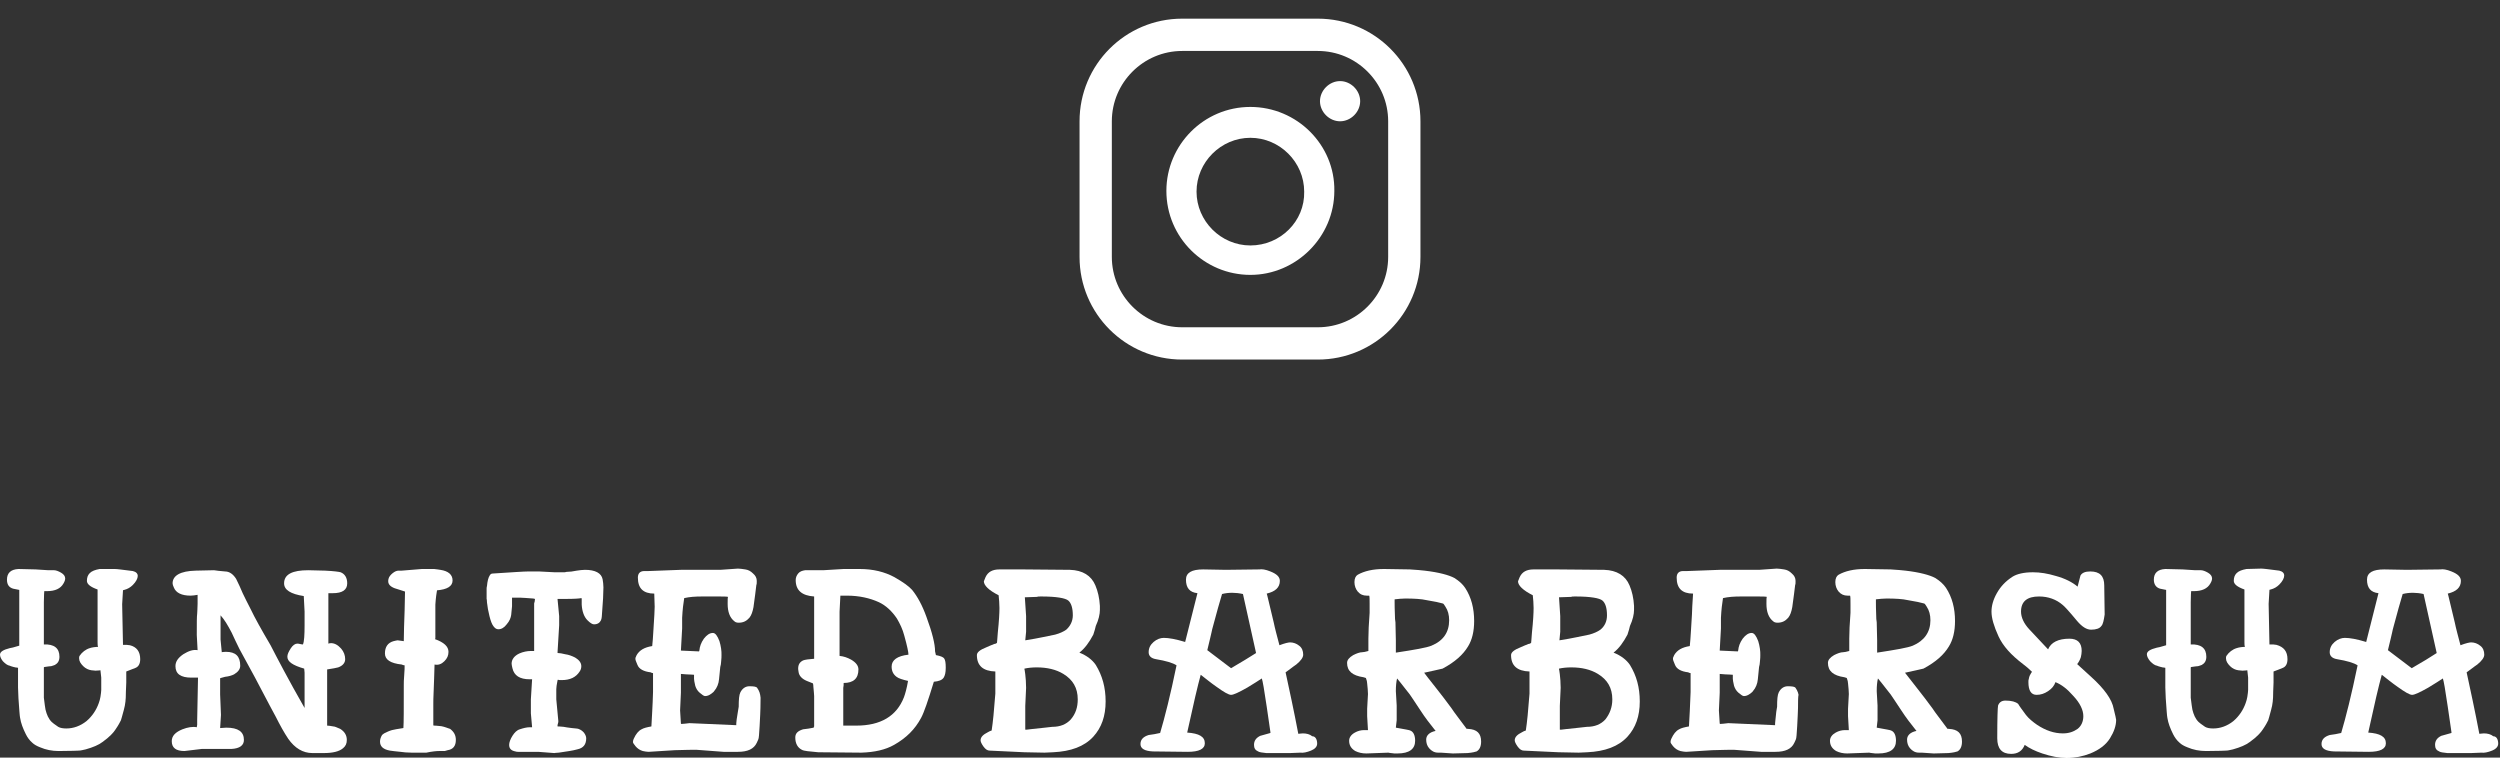 <svg width="132" height="40" viewBox="0 0 132 40" fill="none" xmlns="http://www.w3.org/2000/svg">
<rect x="0" y="0" width="132" height="40" fill="#333333" stroke="none"/>
<g clip-path="url(#clip0)">
<path d="M7.403 34.805C7.403 35.043 7.316 35.195 7.165 35.26C7.013 35.325 6.84 35.39 6.667 35.455C6.667 35.584 6.667 35.779 6.667 36.039C6.645 36.472 6.645 36.667 6.645 36.623C6.645 36.905 6.623 37.186 6.537 37.489C6.45 37.792 6.407 37.987 6.385 38.03C6.342 38.117 6.255 38.29 6.104 38.507C5.996 38.68 5.779 38.918 5.411 39.178C5.216 39.329 4.913 39.459 4.524 39.567C4.394 39.589 4.286 39.632 4.156 39.632C4.134 39.632 3.766 39.654 3.095 39.654C2.749 39.654 2.424 39.589 2.121 39.459C1.948 39.394 1.797 39.307 1.71 39.221C1.558 39.091 1.45 38.939 1.364 38.766C1.212 38.463 1.104 38.182 1.061 37.9C1.039 37.814 1.017 37.468 0.974 36.861L0.952 36.299C0.952 36.191 0.952 36.104 0.952 36.061C0.952 35.974 0.952 35.866 0.952 35.736C0.952 35.714 0.952 35.606 0.952 35.476V35.26C0.931 35.26 0.866 35.238 0.801 35.238C0.779 35.238 0.758 35.216 0.714 35.216C0.671 35.195 0.606 35.195 0.519 35.151C0.39 35.13 0.281 35.043 0.152 34.913C0.065 34.805 0 34.675 0 34.567C0 34.416 0.173 34.307 0.519 34.221C0.563 34.221 0.736 34.178 1.017 34.091V32.121C1.017 32.013 1.017 31.84 1.017 31.623C1.017 31.58 1.017 31.429 1.017 31.169V31.147C0.931 31.125 0.823 31.104 0.693 31.082C0.476 31.017 0.368 30.866 0.368 30.606C0.368 30.26 0.563 30.065 0.974 30.043L1.883 30.065L2.554 30.108H2.857C2.944 30.108 3.074 30.151 3.225 30.238C3.377 30.325 3.442 30.433 3.442 30.541C3.442 30.606 3.42 30.693 3.355 30.801C3.203 31.082 2.9 31.212 2.489 31.212C2.468 31.212 2.424 31.212 2.338 31.212C2.338 31.234 2.316 31.429 2.316 31.797V33.68V34.026C2.857 34.004 3.139 34.221 3.139 34.675C3.139 34.892 3.052 35.022 2.9 35.108C2.836 35.13 2.792 35.151 2.706 35.173C2.641 35.173 2.511 35.195 2.359 35.216C2.338 35.216 2.338 35.216 2.316 35.238V36.71C2.316 36.753 2.316 36.797 2.316 36.84C2.359 37.164 2.381 37.381 2.403 37.468C2.468 37.727 2.554 37.944 2.727 38.117C2.771 38.16 2.879 38.247 3.074 38.377C3.182 38.441 3.333 38.463 3.506 38.463C3.874 38.463 4.242 38.333 4.567 38.074C4.87 37.814 5.087 37.489 5.216 37.121C5.26 37.013 5.281 36.905 5.303 36.797C5.325 36.645 5.346 36.515 5.346 36.429V35.779L5.303 35.39C5.281 35.39 5.195 35.411 5.043 35.411C4.978 35.411 4.892 35.39 4.827 35.39C4.675 35.368 4.524 35.303 4.394 35.173C4.264 35.043 4.177 34.913 4.177 34.762C4.177 34.697 4.177 34.675 4.199 34.632C4.329 34.437 4.524 34.286 4.74 34.221C4.87 34.178 5.022 34.156 5.195 34.156C5.173 34.199 5.152 34.112 5.152 33.896V33.571V32.078C5.152 31.494 5.152 31.169 5.152 31.125C4.784 30.996 4.589 30.844 4.589 30.671C4.589 30.498 4.632 30.368 4.74 30.26C4.848 30.151 5.022 30.087 5.26 30.043H6.061C6.19 30.043 6.494 30.087 7.013 30.151C7.186 30.195 7.273 30.281 7.273 30.411C7.273 30.541 7.186 30.714 7.013 30.887C6.883 31.017 6.732 31.104 6.558 31.147C6.515 31.147 6.494 31.169 6.494 31.169L6.45 31.905L6.494 34.048H6.688C6.732 34.048 6.797 34.069 6.861 34.069C7.208 34.156 7.403 34.394 7.403 34.805Z" fill="white"/>
<path d="M18.312 39.069C18.312 39.264 18.247 39.394 18.117 39.502C17.922 39.675 17.576 39.762 17.1 39.762H16.494C15.996 39.762 15.563 39.502 15.216 39.004C15 38.68 14.784 38.29 14.567 37.857C14.394 37.554 14.156 37.078 13.831 36.472C13.723 36.255 13.333 35.52 12.641 34.264C12.511 33.983 12.359 33.701 12.229 33.398C12.035 33.03 11.861 32.727 11.645 32.489C11.645 32.511 11.645 32.554 11.645 32.576V33.766L11.71 34.437C11.71 34.437 11.775 34.416 11.926 34.416C12.446 34.416 12.684 34.654 12.684 35.151C12.684 35.325 12.576 35.476 12.359 35.606C12.229 35.671 12.078 35.714 11.883 35.736C11.818 35.758 11.732 35.779 11.645 35.801C11.623 35.801 11.623 35.822 11.623 35.844V36.667L11.667 37.749L11.623 38.441L11.948 38.42C12.576 38.42 12.879 38.636 12.879 39.069C12.879 39.351 12.662 39.524 12.208 39.545H10.649L9.74 39.654C9.286 39.654 9.069 39.48 9.069 39.134C9.069 38.853 9.264 38.658 9.632 38.507C9.913 38.398 10.173 38.355 10.39 38.398C10.39 38.355 10.411 38.312 10.411 38.268V38.03L10.455 35.779H10.346C10.325 35.779 10.238 35.779 10.108 35.779C9.545 35.779 9.264 35.584 9.264 35.173C9.264 34.935 9.394 34.74 9.675 34.545C9.957 34.372 10.195 34.286 10.433 34.329L10.39 33.528C10.39 32.922 10.39 32.532 10.411 32.403C10.411 32.316 10.433 32.121 10.433 31.883V31.407C10.303 31.429 10.173 31.45 10.065 31.45C9.589 31.45 9.286 31.299 9.178 31.017C9.134 30.931 9.113 30.844 9.113 30.801C9.113 30.39 9.524 30.151 10.325 30.13L11.299 30.108C11.429 30.13 11.623 30.151 11.883 30.173C12.121 30.173 12.316 30.325 12.467 30.563C12.597 30.823 12.706 31.061 12.814 31.32C12.9 31.515 13.052 31.797 13.247 32.186C13.442 32.597 13.788 33.225 14.286 34.069C14.632 34.74 15.216 35.866 16.082 37.381C16.082 37.359 16.082 37.143 16.082 36.775C16.082 36.364 16.082 36.126 16.082 36.082V35.52C16.082 35.433 16.061 35.368 16.061 35.303C15.455 35.13 15.173 34.935 15.173 34.675C15.173 34.545 15.238 34.416 15.346 34.242C15.455 34.069 15.584 33.983 15.693 33.983C15.714 33.983 15.779 33.983 15.844 34.004C15.931 34.026 15.974 34.026 15.996 34.026C16.061 33.874 16.082 33.528 16.082 33.009V32.294L16.039 31.472C15.346 31.364 15 31.147 15 30.801C15 30.325 15.433 30.108 16.277 30.108L17.165 30.13C17.641 30.151 17.922 30.195 17.987 30.216C18.203 30.303 18.333 30.498 18.333 30.801C18.333 31.147 18.074 31.32 17.576 31.32C17.532 31.32 17.511 31.32 17.468 31.32C17.424 31.32 17.381 31.32 17.338 31.32V32.511C17.338 32.727 17.338 33.03 17.338 33.377C17.338 33.571 17.338 33.745 17.338 33.939V33.983L17.424 33.961C17.641 33.939 17.835 34.048 18.009 34.242C18.16 34.416 18.225 34.61 18.225 34.805C18.225 35 18.095 35.151 17.857 35.238C17.771 35.26 17.576 35.303 17.273 35.346V38.312C17.359 38.312 17.468 38.333 17.597 38.355C17.662 38.355 17.771 38.398 17.965 38.485C18.203 38.636 18.312 38.831 18.312 39.069Z" fill="white"/>
<path d="M24.069 39.069C24.069 39.394 23.918 39.567 23.636 39.61L23.485 39.654H23.182C23.052 39.654 22.814 39.675 22.511 39.74H21.732C21.494 39.74 21.299 39.719 21.147 39.697C20.909 39.675 20.736 39.654 20.584 39.632C20.238 39.567 20.065 39.416 20.065 39.156C20.065 39.026 20.108 38.918 20.173 38.809C20.173 38.809 20.216 38.766 20.281 38.723C20.411 38.658 20.541 38.593 20.693 38.55C20.779 38.528 20.996 38.485 21.299 38.441C21.32 38.182 21.32 37.424 21.32 36.169C21.32 36.061 21.32 35.887 21.342 35.649C21.364 35.411 21.364 35.238 21.364 35.13C21.32 35.13 21.255 35.108 21.212 35.087C20.606 35.022 20.325 34.827 20.325 34.502C20.325 34.156 20.476 33.939 20.779 33.853C20.887 33.831 20.952 33.809 20.996 33.809L21.32 33.853C21.32 33.42 21.342 32.879 21.364 32.229L21.385 31.234C21.212 31.169 21.017 31.125 20.844 31.061C20.606 30.974 20.498 30.844 20.498 30.693C20.498 30.649 20.498 30.606 20.52 30.541C20.541 30.454 20.628 30.346 20.736 30.26C20.844 30.173 20.952 30.13 21.039 30.13H21.212L22.273 30.043H22.922C23.052 30.065 23.16 30.065 23.247 30.087C23.68 30.151 23.896 30.346 23.896 30.649C23.896 30.952 23.615 31.125 23.074 31.169C23.052 31.299 23.009 31.558 22.987 31.926V33.701C22.987 33.723 22.965 33.745 22.965 33.745C23.442 33.918 23.68 34.134 23.68 34.416C23.68 34.61 23.615 34.762 23.463 34.913C23.312 35.065 23.139 35.13 22.944 35.087C22.922 35.628 22.922 36.061 22.9 36.407C22.879 36.818 22.879 37.078 22.879 37.164V37.836C22.879 37.944 22.879 38.095 22.879 38.29L22.9 38.312C22.944 38.312 23.052 38.312 23.203 38.333C23.333 38.333 23.528 38.398 23.766 38.485C23.961 38.636 24.069 38.809 24.069 39.069Z" fill="white"/>
<path d="M31.861 31.017C31.861 31.277 31.84 31.775 31.775 32.554C31.775 32.619 31.753 32.684 31.732 32.749C31.667 32.879 31.558 32.965 31.364 32.965C31.277 32.965 31.169 32.9 31.017 32.749C30.844 32.576 30.736 32.294 30.714 31.926V31.602L30.693 31.58C30.606 31.602 30.325 31.623 29.892 31.623C29.784 31.623 29.697 31.623 29.654 31.623C29.589 31.623 29.524 31.623 29.437 31.623L29.524 32.532V33.009L29.437 34.459C29.437 34.459 29.437 34.48 29.459 34.48C29.546 34.48 29.675 34.502 29.849 34.545C30.022 34.567 30.195 34.632 30.368 34.719C30.584 34.849 30.693 35 30.693 35.173C30.693 35.26 30.671 35.368 30.606 35.455C30.411 35.758 30.108 35.909 29.654 35.909C29.567 35.909 29.502 35.909 29.459 35.887C29.459 35.887 29.437 35.909 29.437 35.931C29.394 36.147 29.372 36.299 29.372 36.385V36.926L29.48 38.074C29.48 38.095 29.48 38.16 29.459 38.203C29.437 38.247 29.437 38.312 29.437 38.333V38.355C29.459 38.355 29.567 38.355 29.762 38.377C29.87 38.398 30 38.42 30.195 38.442C30.368 38.463 30.476 38.463 30.541 38.485C30.671 38.528 30.779 38.615 30.844 38.701C30.909 38.788 30.952 38.896 30.952 38.983C30.952 39.307 30.801 39.502 30.476 39.567C30.26 39.632 29.935 39.675 29.502 39.74C29.372 39.74 29.307 39.762 29.264 39.762L28.42 39.697H27.359C27.316 39.697 27.273 39.697 27.208 39.675C26.991 39.632 26.883 39.524 26.883 39.329C26.883 39.199 26.948 39.026 27.056 38.853C27.165 38.68 27.294 38.55 27.446 38.507C27.641 38.442 27.814 38.398 27.987 38.398C27.987 38.398 28.03 38.398 28.095 38.398L28.03 37.662V36.926L28.095 35.866H27.965C27.446 35.866 27.143 35.671 27.056 35.281C27.035 35.173 27.013 35.108 27.013 35.043C27.013 34.827 27.143 34.632 27.424 34.502C27.619 34.416 27.835 34.372 28.03 34.372H28.203V31.861C28.225 31.797 28.247 31.71 28.247 31.623C28.225 31.623 28.182 31.602 28.16 31.602C27.835 31.58 27.597 31.558 27.489 31.558H27.035V32.013C27.035 32.056 27.013 32.208 26.991 32.468C26.97 32.619 26.905 32.792 26.753 32.965C26.623 33.139 26.472 33.225 26.32 33.225C26.212 33.225 26.147 33.182 26.061 33.074C25.974 32.965 25.909 32.792 25.844 32.532C25.779 32.273 25.736 32.035 25.714 31.818C25.714 31.667 25.693 31.602 25.693 31.645V31.104C25.693 31.061 25.693 30.996 25.714 30.931C25.736 30.693 25.779 30.498 25.866 30.368C25.909 30.303 25.952 30.281 26.039 30.281C27.056 30.216 27.662 30.173 27.9 30.173H28.463L29.286 30.216H29.784C29.805 30.216 29.849 30.216 29.913 30.195C30.065 30.195 30.26 30.173 30.455 30.13C30.606 30.108 30.758 30.087 30.887 30.087C31.429 30.087 31.753 30.26 31.818 30.584C31.84 30.714 31.861 30.866 31.861 31.017Z" fill="white"/>
<path d="M40.151 37.381C40.151 37.554 40.13 37.879 40.108 38.333C40.087 38.745 40.065 38.983 40.043 39.026C40.043 39.048 40 39.112 39.957 39.221C39.805 39.545 39.48 39.697 38.961 39.697H38.203L36.775 39.589C36.602 39.589 36.234 39.589 35.628 39.61L34.242 39.697C34.156 39.697 34.048 39.675 33.939 39.654C33.788 39.61 33.658 39.524 33.55 39.394C33.463 39.286 33.42 39.221 33.42 39.178C33.42 39.112 33.442 39.048 33.463 39.004C33.571 38.766 33.701 38.593 33.874 38.507C33.983 38.441 34.156 38.398 34.394 38.355C34.416 37.9 34.459 37.294 34.48 36.537V36.039C34.48 35.974 34.48 35.844 34.48 35.693C34.48 35.671 34.48 35.606 34.48 35.541C34.437 35.541 34.394 35.52 34.351 35.498C33.983 35.455 33.745 35.325 33.658 35.108C33.636 35.065 33.615 35 33.571 34.892C33.55 34.849 33.55 34.805 33.55 34.74C33.571 34.697 33.593 34.632 33.615 34.589C33.766 34.329 34.026 34.178 34.437 34.112C34.459 33.918 34.48 33.636 34.502 33.247C34.545 32.597 34.567 32.186 34.567 32.035L34.545 31.342C33.961 31.342 33.68 31.061 33.68 30.498C33.68 30.281 33.788 30.151 34.026 30.151H34.242L35.952 30.087H38.03L38.961 30.022C39.069 30.022 39.199 30.043 39.351 30.065C39.502 30.087 39.632 30.151 39.762 30.281C39.892 30.39 39.957 30.52 39.957 30.671C39.957 30.779 39.957 30.844 39.935 30.887C39.913 31.147 39.849 31.537 39.784 32.056C39.74 32.294 39.675 32.489 39.567 32.619C39.416 32.792 39.242 32.879 39.004 32.879C38.918 32.879 38.831 32.857 38.788 32.814C38.528 32.619 38.42 32.294 38.42 31.883C38.42 31.667 38.42 31.537 38.442 31.515C38.355 31.494 38.182 31.494 37.9 31.494H37.078C36.71 31.494 36.407 31.515 36.126 31.58C36.082 31.84 36.039 32.186 36.017 32.619V33.182L35.952 34.351L36.905 34.394C36.905 34.394 36.926 34.372 36.926 34.351C36.948 34.134 37.013 33.939 37.164 33.723C37.316 33.528 37.468 33.42 37.641 33.42C37.771 33.42 37.879 33.571 37.987 33.853C38.03 33.983 38.052 34.112 38.074 34.242C38.095 34.372 38.095 34.48 38.095 34.589C38.095 34.654 38.095 34.783 38.074 34.957C38.074 35.043 38.052 35.13 38.03 35.216C38.009 35.433 37.987 35.649 37.965 35.866C37.944 36.104 37.857 36.32 37.706 36.493C37.684 36.537 37.619 36.58 37.532 36.645C37.446 36.71 37.338 36.753 37.229 36.753C37.164 36.753 37.078 36.688 36.948 36.58C36.818 36.472 36.753 36.342 36.71 36.212C36.667 36.017 36.645 35.909 36.645 35.844V35.628C36.58 35.628 36.429 35.606 36.234 35.606C36.147 35.606 36.061 35.584 35.952 35.584V36.58L35.909 37.511L35.952 38.203L35.974 38.225C36.061 38.225 36.212 38.203 36.407 38.182L38.874 38.29C38.874 38.247 38.874 38.139 38.896 37.987L38.961 37.576L39.004 37.316C39.004 36.926 39.026 36.688 39.091 36.558C39.199 36.342 39.372 36.234 39.567 36.234C39.805 36.234 39.935 36.255 39.978 36.32C40.087 36.472 40.151 36.645 40.151 36.84C40.173 36.537 40.151 36.732 40.151 37.381Z" fill="white"/>
<path d="M49.935 35.26C49.935 35.52 49.892 35.671 49.827 35.779C49.74 35.909 49.567 35.974 49.307 35.996C49.004 36.991 48.788 37.619 48.636 37.9C48.312 38.507 47.857 38.961 47.208 39.329C46.753 39.589 46.169 39.719 45.476 39.74L43.203 39.719C42.727 39.675 42.446 39.654 42.338 39.589C42.121 39.48 41.991 39.264 41.991 38.939C41.991 38.723 42.121 38.593 42.403 38.507C42.597 38.485 42.771 38.463 42.965 38.42C42.965 38.398 42.965 38.377 42.987 38.355V38.203V36.753C42.987 36.667 42.965 36.493 42.944 36.234C42.944 36.191 42.944 36.147 42.922 36.082C42.879 36.061 42.771 36.017 42.597 35.952C42.338 35.844 42.186 35.671 42.164 35.476C42.143 35.368 42.143 35.303 42.143 35.303C42.143 35.087 42.229 34.957 42.403 34.87C42.511 34.827 42.706 34.805 42.987 34.783V32.9V31.861C42.987 31.818 42.987 31.775 42.987 31.71V31.494C42.338 31.45 42.013 31.169 42.013 30.628C42.013 30.498 42.056 30.39 42.143 30.281C42.229 30.173 42.359 30.13 42.511 30.108H43.463L44.545 30.043H45.39C46.104 30.043 46.71 30.195 47.229 30.476C47.684 30.736 47.987 30.952 48.16 31.147C48.442 31.494 48.701 31.97 48.918 32.576C49.221 33.398 49.372 34.004 49.372 34.394L49.416 34.589C49.654 34.632 49.805 34.697 49.849 34.762C49.913 34.849 49.935 35 49.935 35.26ZM47.944 35.952C47.662 35.887 47.446 35.822 47.338 35.736C47.164 35.606 47.078 35.433 47.078 35.195C47.078 34.849 47.381 34.632 47.965 34.567V34.545C47.965 34.437 47.9 34.112 47.749 33.571C47.662 33.225 47.511 32.922 47.359 32.662C47.1 32.273 46.775 31.97 46.407 31.797C45.931 31.58 45.368 31.45 44.719 31.45H44.372L44.329 32.294V34.632C44.545 34.654 44.74 34.719 44.935 34.827C45.195 34.978 45.325 35.151 45.325 35.346C45.325 35.822 45.065 36.061 44.545 36.061C44.545 36.147 44.545 36.234 44.524 36.32V37.836V38.312H45.217C46.493 38.312 47.338 37.814 47.727 36.818C47.792 36.645 47.879 36.342 47.944 35.952Z" fill="white"/>
<path d="M58.377 37.035C58.377 37.814 58.16 38.42 57.727 38.896C57.251 39.416 56.537 39.675 55.606 39.719L55.151 39.74L54.091 39.719L52.251 39.632C52.143 39.632 52.035 39.567 51.926 39.416C51.818 39.264 51.775 39.156 51.775 39.091C51.775 38.918 51.905 38.788 52.164 38.658C52.229 38.615 52.294 38.593 52.359 38.571C52.424 38.16 52.489 37.511 52.554 36.623V35.455C51.905 35.433 51.58 35.151 51.58 34.589C51.58 34.437 51.753 34.307 52.078 34.178C52.186 34.134 52.316 34.069 52.489 34.004C52.532 34.004 52.597 33.983 52.641 33.939C52.641 33.918 52.662 33.745 52.684 33.398C52.749 32.792 52.771 32.359 52.771 32.1C52.771 31.861 52.749 31.645 52.727 31.429C52.208 31.169 51.948 30.909 51.948 30.693C51.97 30.649 51.991 30.584 52.035 30.476C52.164 30.195 52.403 30.065 52.771 30.065H54.026L56.493 30.087C57.164 30.108 57.619 30.39 57.836 30.909C57.965 31.212 58.052 31.58 58.074 31.991C58.074 32.078 58.074 32.143 58.074 32.164C58.074 32.208 58.074 32.229 58.074 32.208C58.074 32.424 58.009 32.727 57.857 33.052C57.836 33.16 57.792 33.312 57.727 33.507C57.511 33.918 57.273 34.242 56.991 34.459C57.381 34.61 57.684 34.849 57.857 35.108C58.203 35.671 58.377 36.299 58.377 37.035ZM56.645 32.489C56.645 32.1 56.558 31.84 56.407 31.71C56.255 31.58 55.779 31.494 54.978 31.494C54.87 31.494 54.783 31.494 54.762 31.515L54.112 31.537L54.178 32.532V33.355L54.134 33.809C54.502 33.745 54.805 33.701 55.087 33.636C55.281 33.593 55.498 33.55 55.714 33.507C55.952 33.442 56.147 33.355 56.299 33.247C56.515 33.052 56.645 32.792 56.645 32.489ZM56.905 36.926C56.905 36.32 56.645 35.888 56.147 35.584C55.758 35.346 55.281 35.238 54.74 35.238C54.502 35.238 54.286 35.26 54.091 35.303V35.346C54.091 35.325 54.112 35.411 54.134 35.606C54.156 35.801 54.178 36.039 54.178 36.32L54.134 37.273V38.528H54.199C54.199 38.528 54.524 38.485 55.173 38.42C55.303 38.398 55.433 38.398 55.563 38.377C55.974 38.377 56.299 38.247 56.537 37.987C56.797 37.684 56.905 37.338 56.905 36.926Z" fill="white"/>
<path d="M69.546 39.264C69.546 39.416 69.437 39.545 69.221 39.632C69.004 39.719 68.809 39.762 68.658 39.74L68.117 39.762H66.862C66.645 39.74 66.493 39.719 66.429 39.675C66.277 39.61 66.212 39.502 66.212 39.329C66.212 39.112 66.32 38.961 66.537 38.853C66.602 38.831 66.775 38.788 67.078 38.701V38.658C67.078 38.636 67.013 38.182 66.883 37.316C66.753 36.429 66.667 35.931 66.623 35.822C66.472 35.931 66.212 36.082 65.866 36.299C65.411 36.558 65.13 36.688 65 36.688C64.87 36.688 64.61 36.537 64.221 36.255C63.939 36.061 63.68 35.844 63.398 35.628C63.247 36.169 63.009 37.186 62.684 38.68C63.312 38.723 63.615 38.896 63.615 39.242C63.615 39.545 63.312 39.697 62.706 39.697L60.866 39.675C60.433 39.654 60.217 39.524 60.217 39.286C60.217 39.048 60.368 38.896 60.649 38.809C60.844 38.788 61.061 38.745 61.255 38.701C61.493 37.9 61.797 36.71 62.121 35.13C61.926 35 61.558 34.892 61.039 34.805C60.779 34.762 60.649 34.632 60.649 34.437C60.649 34.221 60.736 34.048 60.909 33.896C61.082 33.745 61.277 33.68 61.45 33.68C61.71 33.68 62.078 33.745 62.576 33.896C62.597 33.809 62.814 32.944 63.225 31.32C62.814 31.277 62.619 31.039 62.619 30.606C62.619 30.238 62.922 30.065 63.528 30.065L64.719 30.087L66.493 30.065C66.623 30.043 66.818 30.065 67.078 30.173C67.403 30.303 67.576 30.454 67.576 30.671C67.576 31.017 67.338 31.234 66.883 31.342C66.905 31.385 67.013 31.883 67.251 32.857C67.316 33.182 67.424 33.571 67.554 34.069C67.835 33.961 68.03 33.918 68.117 33.918C68.29 33.918 68.463 33.983 68.593 34.091C68.745 34.199 68.809 34.372 68.809 34.567C68.809 34.719 68.68 34.892 68.442 35.087C68.247 35.216 68.074 35.368 67.879 35.498C68.074 36.407 68.312 37.489 68.55 38.745C68.615 38.745 68.701 38.723 68.788 38.723C68.983 38.723 69.156 38.766 69.286 38.874C69.459 38.874 69.546 39.048 69.546 39.264ZM66.32 34.48L65.628 31.364C65.433 31.32 65.238 31.299 65.065 31.299C64.87 31.299 64.697 31.32 64.524 31.364C64.416 31.71 64.242 32.338 64.004 33.225C63.983 33.29 63.961 33.463 63.896 33.701L63.745 34.329L65 35.281C65.563 34.957 65.974 34.697 66.32 34.48Z" fill="white"/>
<path d="M78.203 39.156C78.203 39.416 78.117 39.589 77.965 39.675C77.9 39.697 77.749 39.74 77.489 39.762L76.71 39.783L76.082 39.74H75.931C75.736 39.74 75.584 39.654 75.454 39.502C75.346 39.372 75.303 39.221 75.303 39.048C75.303 38.831 75.476 38.658 75.801 38.593C75.519 38.247 75.238 37.879 75 37.511C74.719 37.078 74.524 36.797 74.437 36.667C74.307 36.515 74.091 36.212 73.766 35.822C73.723 35.996 73.701 36.212 73.701 36.493L73.745 37.251V38.03L73.701 38.42C74.177 38.507 74.437 38.55 74.459 38.571C74.632 38.636 74.719 38.831 74.719 39.112C74.719 39.545 74.416 39.783 73.788 39.783C73.723 39.783 73.658 39.783 73.615 39.783C73.571 39.783 73.507 39.762 73.442 39.762C73.377 39.762 73.312 39.74 73.312 39.74L72.143 39.783C71.926 39.783 71.732 39.74 71.558 39.654C71.342 39.524 71.234 39.351 71.234 39.112C71.234 38.939 71.342 38.788 71.537 38.68C71.688 38.593 71.862 38.55 72.013 38.55C72.1 38.55 72.165 38.55 72.229 38.55L72.186 37.814V37.424L72.229 36.645C72.229 36.493 72.208 36.299 72.186 36.082C72.186 36.017 72.165 35.909 72.121 35.801C72.121 35.801 72.078 35.779 71.991 35.758C71.407 35.671 71.126 35.433 71.126 35C71.126 34.849 71.234 34.719 71.45 34.589C71.623 34.502 71.796 34.437 71.926 34.437C71.991 34.437 72.1 34.416 72.251 34.372C72.251 34.394 72.251 34.372 72.251 34.307V33.723C72.251 33.377 72.273 32.922 72.316 32.359V31.905C72.316 31.645 72.316 31.494 72.294 31.45H72.165C71.97 31.45 71.818 31.385 71.688 31.234C71.58 31.104 71.515 30.931 71.515 30.736C71.515 30.541 71.58 30.411 71.688 30.346C72.035 30.151 72.489 30.043 73.074 30.043L74.437 30.065C74.784 30.087 75.043 30.108 75.216 30.13C75.974 30.216 76.515 30.368 76.796 30.52C77.035 30.671 77.229 30.844 77.359 31.039C77.684 31.537 77.835 32.121 77.835 32.792C77.835 33.333 77.727 33.788 77.511 34.134C77.251 34.567 76.818 34.957 76.169 35.303C75.909 35.368 75.584 35.433 75.195 35.52C75.238 35.584 75.476 35.887 75.887 36.407C76.104 36.688 76.364 37.013 76.645 37.403C76.796 37.641 77.078 37.987 77.424 38.463C77.381 38.463 77.424 38.485 77.511 38.485C77.987 38.507 78.203 38.723 78.203 39.156ZM76.515 32.749C76.515 32.468 76.45 32.229 76.32 32.035C76.255 31.926 76.212 31.861 76.169 31.861C76.017 31.818 75.736 31.753 75.325 31.688C75.043 31.623 74.654 31.602 74.199 31.602C74.026 31.602 73.831 31.623 73.636 31.645V31.797C73.636 31.883 73.636 32.186 73.658 32.684L73.68 32.857L73.701 33.809V34.459C74.697 34.307 75.325 34.199 75.584 34.091C76.212 33.831 76.515 33.377 76.515 32.749Z" fill="white"/>
<path d="M86.58 37.035C86.58 37.814 86.364 38.42 85.931 38.896C85.455 39.416 84.74 39.675 83.809 39.719L83.355 39.74L82.294 39.719L80.454 39.632C80.346 39.632 80.238 39.567 80.13 39.416C80.022 39.264 79.978 39.156 79.978 39.091C79.978 38.918 80.108 38.788 80.368 38.658C80.433 38.615 80.498 38.593 80.563 38.571C80.628 38.16 80.693 37.511 80.758 36.623V35.455C80.108 35.433 79.784 35.151 79.784 34.589C79.784 34.437 79.957 34.307 80.281 34.178C80.39 34.134 80.519 34.069 80.693 34.004C80.736 34.004 80.801 33.983 80.844 33.939C80.844 33.918 80.866 33.745 80.887 33.398C80.952 32.792 80.974 32.359 80.974 32.1C80.974 31.861 80.952 31.645 80.931 31.429C80.411 31.169 80.151 30.909 80.151 30.693C80.173 30.649 80.195 30.584 80.238 30.476C80.368 30.195 80.606 30.065 80.974 30.065H82.229L84.697 30.087C85.368 30.108 85.823 30.39 86.039 30.909C86.169 31.212 86.255 31.58 86.277 31.991C86.277 32.078 86.277 32.143 86.277 32.164C86.277 32.208 86.277 32.229 86.277 32.208C86.277 32.424 86.212 32.727 86.061 33.052C86.039 33.16 85.996 33.312 85.931 33.507C85.714 33.918 85.476 34.242 85.195 34.459C85.584 34.61 85.888 34.849 86.061 35.108C86.407 35.671 86.58 36.299 86.58 37.035ZM84.849 32.489C84.849 32.1 84.762 31.84 84.61 31.71C84.459 31.58 83.983 31.494 83.182 31.494C83.074 31.494 82.987 31.494 82.965 31.515L82.316 31.537L82.381 32.532V33.355L82.338 33.809C82.706 33.745 83.009 33.701 83.29 33.636C83.485 33.593 83.701 33.55 83.918 33.507C84.156 33.442 84.351 33.355 84.502 33.247C84.74 33.052 84.849 32.792 84.849 32.489ZM85.13 36.926C85.13 36.32 84.87 35.888 84.372 35.584C83.983 35.346 83.507 35.238 82.965 35.238C82.727 35.238 82.511 35.26 82.316 35.303V35.346C82.316 35.325 82.338 35.411 82.359 35.606C82.381 35.801 82.403 36.039 82.403 36.32L82.359 37.273V38.528H82.424C82.424 38.528 82.749 38.485 83.398 38.42C83.528 38.398 83.658 38.398 83.788 38.377C84.199 38.377 84.524 38.247 84.762 37.987C85 37.684 85.13 37.338 85.13 36.926Z" fill="white"/>
<path d="M94.935 37.381C94.935 37.554 94.913 37.879 94.892 38.333C94.87 38.745 94.849 38.983 94.827 39.026C94.827 39.048 94.784 39.112 94.74 39.221C94.589 39.545 94.264 39.697 93.745 39.697H92.987L91.558 39.589C91.385 39.589 91.017 39.589 90.411 39.61L89.026 39.697C88.939 39.697 88.831 39.675 88.723 39.654C88.571 39.61 88.442 39.524 88.333 39.394C88.247 39.286 88.204 39.221 88.204 39.178C88.204 39.112 88.225 39.048 88.247 39.004C88.355 38.766 88.485 38.593 88.658 38.507C88.766 38.441 88.939 38.398 89.177 38.355C89.199 37.9 89.242 37.294 89.264 36.537V36.039C89.264 35.974 89.264 35.844 89.264 35.693C89.264 35.671 89.264 35.606 89.264 35.541C89.221 35.541 89.177 35.52 89.134 35.498C88.766 35.455 88.528 35.325 88.442 35.108C88.42 35.065 88.398 35 88.355 34.892C88.333 34.849 88.333 34.805 88.333 34.74C88.355 34.697 88.377 34.632 88.398 34.589C88.55 34.329 88.809 34.178 89.221 34.112C89.242 33.918 89.264 33.636 89.286 33.247C89.329 32.597 89.351 32.186 89.351 32.035L89.394 31.342C88.809 31.342 88.528 31.061 88.528 30.498C88.528 30.281 88.636 30.151 88.874 30.151H89.091L90.801 30.087H92.879L93.809 30.022C93.918 30.022 94.048 30.043 94.199 30.065C94.351 30.087 94.481 30.151 94.61 30.281C94.74 30.39 94.805 30.52 94.805 30.671C94.805 30.779 94.805 30.844 94.784 30.887C94.762 31.147 94.697 31.537 94.632 32.056C94.589 32.294 94.524 32.489 94.416 32.619C94.264 32.792 94.091 32.879 93.853 32.879C93.766 32.879 93.68 32.857 93.636 32.814C93.377 32.619 93.268 32.294 93.268 31.883C93.268 31.667 93.268 31.537 93.29 31.515C93.204 31.494 93.03 31.494 92.749 31.494H91.926C91.558 31.494 91.255 31.515 90.974 31.58C90.931 31.84 90.887 32.186 90.866 32.619V33.182L90.801 34.351L91.753 34.394C91.753 34.394 91.775 34.372 91.775 34.351C91.796 34.134 91.862 33.939 92.013 33.723C92.165 33.528 92.316 33.42 92.489 33.42C92.619 33.42 92.727 33.571 92.835 33.853C92.879 33.983 92.9 34.112 92.922 34.242C92.944 34.372 92.944 34.48 92.944 34.589C92.944 34.654 92.944 34.783 92.922 34.957C92.922 35.043 92.9 35.13 92.879 35.216C92.857 35.433 92.835 35.649 92.814 35.866C92.792 36.104 92.706 36.32 92.554 36.493C92.532 36.537 92.468 36.58 92.381 36.645C92.294 36.71 92.186 36.753 92.078 36.753C92.013 36.753 91.926 36.688 91.796 36.58C91.667 36.472 91.602 36.342 91.558 36.212C91.515 36.017 91.493 35.909 91.493 35.844V35.628C91.429 35.628 91.277 35.606 91.082 35.606C90.996 35.606 90.909 35.584 90.801 35.584V36.58L90.758 37.511L90.801 38.203L90.823 38.225C90.909 38.225 91.061 38.203 91.255 38.182L93.723 38.29C93.723 38.247 93.723 38.139 93.745 37.987L93.788 37.576L93.831 37.316C93.831 36.926 93.853 36.688 93.918 36.558C94.026 36.342 94.199 36.234 94.394 36.234C94.632 36.234 94.762 36.255 94.805 36.32C94.913 36.472 94.978 36.645 94.978 36.84C94.957 36.537 94.935 36.732 94.935 37.381Z" fill="white"/>
<path d="M103.593 39.156C103.593 39.416 103.507 39.589 103.355 39.675C103.29 39.697 103.139 39.74 102.879 39.762L102.1 39.783L101.472 39.74H101.32C101.126 39.74 100.974 39.654 100.844 39.502C100.736 39.372 100.693 39.221 100.693 39.048C100.693 38.831 100.866 38.658 101.19 38.593C100.909 38.247 100.628 37.879 100.39 37.511C100.108 37.078 99.913 36.797 99.827 36.667C99.697 36.515 99.481 36.212 99.156 35.822C99.113 35.996 99.091 36.212 99.091 36.493L99.134 37.251V38.03L99.091 38.42C99.567 38.507 99.827 38.55 99.849 38.571C100.022 38.636 100.108 38.831 100.108 39.112C100.108 39.545 99.805 39.783 99.177 39.783C99.113 39.783 99.048 39.783 99.004 39.783C98.961 39.783 98.896 39.762 98.831 39.762C98.766 39.762 98.701 39.74 98.701 39.74L97.532 39.783C97.316 39.783 97.121 39.74 96.948 39.654C96.732 39.524 96.623 39.351 96.623 39.112C96.623 38.939 96.732 38.788 96.926 38.68C97.078 38.593 97.251 38.55 97.403 38.55C97.489 38.55 97.554 38.55 97.619 38.55L97.576 37.814V37.424L97.619 36.645C97.619 36.493 97.597 36.299 97.576 36.082C97.576 36.017 97.554 35.909 97.511 35.801C97.511 35.801 97.468 35.779 97.381 35.758C96.796 35.671 96.515 35.433 96.515 35C96.515 34.849 96.623 34.719 96.84 34.589C97.013 34.502 97.186 34.437 97.316 34.437C97.381 34.437 97.489 34.416 97.641 34.372C97.641 34.394 97.641 34.372 97.641 34.307V33.723C97.641 33.377 97.662 32.922 97.706 32.359V31.905C97.706 31.645 97.706 31.494 97.684 31.45H97.554C97.359 31.45 97.208 31.385 97.078 31.234C96.97 31.104 96.905 30.931 96.905 30.736C96.905 30.541 96.97 30.411 97.078 30.346C97.424 30.151 97.879 30.043 98.463 30.043L99.827 30.065C100.173 30.087 100.433 30.108 100.606 30.13C101.364 30.216 101.905 30.368 102.186 30.52C102.424 30.671 102.619 30.844 102.749 31.039C103.074 31.537 103.225 32.121 103.225 32.792C103.225 33.333 103.117 33.788 102.9 34.134C102.641 34.567 102.208 34.957 101.558 35.303C101.299 35.368 100.974 35.433 100.584 35.52C100.628 35.584 100.866 35.887 101.277 36.407C101.494 36.688 101.753 37.013 102.035 37.403C102.186 37.641 102.468 37.987 102.814 38.463C102.771 38.463 102.814 38.485 102.9 38.485C103.377 38.507 103.593 38.723 103.593 39.156ZM101.926 32.749C101.926 32.468 101.861 32.229 101.732 32.035C101.667 31.926 101.623 31.861 101.58 31.861C101.429 31.818 101.147 31.753 100.736 31.688C100.455 31.623 100.065 31.602 99.61 31.602C99.437 31.602 99.242 31.623 99.048 31.645V31.797C99.048 31.883 99.048 32.186 99.069 32.684L99.091 32.857L99.113 33.809V34.459C100.108 34.307 100.736 34.199 100.996 34.091C101.602 33.831 101.926 33.377 101.926 32.749Z" fill="white"/>
<path d="M111.732 38.009C111.732 38.312 111.623 38.636 111.407 38.983C111.19 39.329 110.844 39.589 110.368 39.784C109.978 39.935 109.567 40.022 109.113 40.022C108.723 40.022 108.29 39.935 107.835 39.784C107.446 39.654 107.143 39.502 106.905 39.329C106.775 39.654 106.537 39.805 106.19 39.805C105.693 39.805 105.455 39.524 105.455 38.983C105.455 37.922 105.476 37.359 105.498 37.251C105.563 37.078 105.693 36.991 105.887 36.991C106.212 36.991 106.429 37.056 106.558 37.164C106.645 37.316 106.797 37.511 106.97 37.749C107.121 37.944 107.338 38.117 107.554 38.268C108.009 38.571 108.463 38.723 108.918 38.723C109.242 38.723 109.48 38.636 109.697 38.485C109.892 38.333 110 38.095 110 37.814C110 37.489 109.827 37.121 109.459 36.732C109.156 36.385 108.853 36.147 108.528 36.017C108.463 36.212 108.333 36.364 108.139 36.493C107.944 36.623 107.749 36.688 107.532 36.688C107.251 36.688 107.1 36.472 107.1 36.017C107.1 35.952 107.1 35.887 107.121 35.844C107.143 35.714 107.186 35.628 107.229 35.563C107.273 35.498 107.294 35.455 107.294 35.476C107.143 35.325 106.991 35.195 106.818 35.065C106.19 34.589 105.758 34.113 105.519 33.593C105.281 33.074 105.151 32.641 105.151 32.294C105.151 31.991 105.238 31.667 105.433 31.32C105.628 30.974 105.887 30.693 106.255 30.454C106.493 30.303 106.861 30.216 107.338 30.216C107.727 30.216 108.117 30.281 108.55 30.411C109.026 30.541 109.416 30.736 109.697 30.974L109.848 30.39C109.935 30.238 110.108 30.173 110.368 30.173C110.866 30.173 111.104 30.411 111.104 30.909L111.126 32.446C111.082 32.749 111.039 32.965 110.952 33.052C110.866 33.182 110.671 33.247 110.411 33.247C110.173 33.247 109.935 33.095 109.675 32.792C109.264 32.294 109.004 32.013 108.918 31.948C108.571 31.645 108.139 31.494 107.662 31.494C107.035 31.494 106.71 31.753 106.71 32.294C106.71 32.597 106.861 32.922 107.143 33.225C107.468 33.571 107.814 33.939 108.139 34.286C108.29 33.918 108.68 33.723 109.264 33.723C109.697 33.723 109.913 33.939 109.913 34.372C109.913 34.48 109.892 34.589 109.87 34.697C109.827 34.827 109.762 34.957 109.675 35.065C109.762 35.151 110 35.368 110.411 35.736C111.104 36.364 111.515 36.926 111.602 37.424C111.688 37.771 111.732 37.965 111.732 38.009Z" fill="white"/>
<path d="M120.779 34.805C120.779 35.043 120.693 35.195 120.541 35.26C120.39 35.325 120.216 35.39 120.043 35.455C120.043 35.584 120.043 35.779 120.043 36.039C120.022 36.472 120.022 36.667 120.022 36.623C120.022 36.905 120 37.186 119.913 37.489C119.827 37.792 119.784 37.987 119.762 38.03C119.719 38.117 119.632 38.29 119.481 38.507C119.372 38.68 119.156 38.918 118.788 39.178C118.593 39.329 118.29 39.459 117.9 39.567C117.771 39.589 117.662 39.632 117.532 39.632C117.511 39.632 117.143 39.654 116.472 39.654C116.126 39.654 115.801 39.589 115.498 39.459C115.325 39.394 115.173 39.307 115.087 39.221C114.935 39.091 114.827 38.939 114.74 38.766C114.589 38.463 114.481 38.182 114.437 37.9C114.416 37.814 114.394 37.468 114.351 36.861L114.329 36.299C114.329 36.191 114.329 36.104 114.329 36.061C114.329 35.974 114.329 35.866 114.329 35.736C114.329 35.714 114.329 35.606 114.329 35.476V35.26C114.307 35.26 114.242 35.238 114.177 35.238C114.156 35.238 114.134 35.216 114.091 35.216C114.048 35.195 113.983 35.195 113.896 35.151C113.766 35.13 113.658 35.043 113.528 34.913C113.42 34.783 113.355 34.654 113.355 34.545C113.355 34.394 113.528 34.286 113.874 34.199C113.918 34.199 114.091 34.156 114.372 34.069V32.121C114.372 32.013 114.372 31.84 114.372 31.623C114.372 31.58 114.372 31.429 114.372 31.169V31.147C114.286 31.125 114.177 31.104 114.048 31.082C113.831 31.017 113.723 30.844 113.723 30.606C113.723 30.26 113.918 30.065 114.329 30.043L115.238 30.065L115.909 30.108H116.212C116.299 30.108 116.429 30.151 116.58 30.238C116.732 30.325 116.797 30.433 116.797 30.541C116.797 30.606 116.775 30.693 116.71 30.801C116.558 31.082 116.255 31.212 115.844 31.212C115.823 31.212 115.779 31.212 115.693 31.212C115.693 31.234 115.671 31.429 115.671 31.797V33.68V34.026C116.212 34.004 116.494 34.221 116.494 34.675C116.494 34.892 116.407 35.022 116.255 35.108C116.19 35.13 116.147 35.151 116.061 35.173C115.996 35.173 115.866 35.195 115.714 35.216C115.693 35.216 115.693 35.216 115.671 35.238V36.71C115.671 36.753 115.671 36.797 115.671 36.84C115.714 37.164 115.736 37.381 115.758 37.468C115.823 37.727 115.909 37.944 116.082 38.117C116.126 38.16 116.234 38.247 116.429 38.377C116.537 38.441 116.688 38.463 116.861 38.463C117.229 38.463 117.597 38.333 117.922 38.074C118.225 37.814 118.442 37.489 118.571 37.121C118.615 37.013 118.636 36.905 118.658 36.797C118.68 36.645 118.701 36.515 118.701 36.429V35.779L118.658 35.39C118.636 35.39 118.55 35.411 118.398 35.411C118.333 35.411 118.247 35.39 118.182 35.39C118.03 35.368 117.879 35.303 117.749 35.173C117.619 35.043 117.532 34.913 117.532 34.762C117.532 34.697 117.532 34.675 117.554 34.632C117.684 34.437 117.879 34.286 118.095 34.221C118.225 34.178 118.377 34.156 118.55 34.156C118.528 34.199 118.506 34.112 118.506 33.896V33.571V32.078C118.506 31.494 118.506 31.169 118.506 31.125C118.139 30.996 117.944 30.844 117.944 30.671C117.944 30.498 117.987 30.368 118.095 30.26C118.203 30.151 118.377 30.087 118.615 30.043L119.394 30.022C119.524 30.022 119.827 30.065 120.346 30.13C120.519 30.173 120.606 30.26 120.606 30.39C120.606 30.52 120.519 30.693 120.346 30.866C120.216 30.996 120.065 31.082 119.892 31.125C119.848 31.125 119.827 31.147 119.827 31.147L119.784 31.883L119.827 34.026H120.022C120.065 34.026 120.13 34.048 120.195 34.048C120.584 34.156 120.779 34.394 120.779 34.805Z" fill="white"/>
<path d="M131.905 39.264C131.905 39.416 131.797 39.545 131.58 39.632C131.364 39.719 131.169 39.762 131.017 39.74L130.476 39.762H129.221C129.004 39.74 128.853 39.719 128.788 39.675C128.636 39.61 128.571 39.502 128.571 39.329C128.571 39.112 128.68 38.961 128.896 38.853C128.961 38.831 129.134 38.788 129.437 38.701V38.658C129.437 38.636 129.372 38.182 129.242 37.316C129.113 36.429 129.026 35.931 128.983 35.822C128.831 35.931 128.571 36.082 128.225 36.299C127.771 36.558 127.489 36.688 127.359 36.688C127.229 36.688 126.97 36.537 126.58 36.255C126.299 36.061 126.039 35.844 125.758 35.628C125.606 36.169 125.368 37.186 125.043 38.68C125.671 38.723 125.974 38.896 125.974 39.242C125.974 39.545 125.671 39.697 125.065 39.697L123.225 39.675C122.792 39.654 122.576 39.524 122.576 39.286C122.576 39.048 122.727 38.896 123.009 38.809C123.203 38.788 123.42 38.745 123.615 38.701C123.853 37.9 124.156 36.71 124.481 35.13C124.286 35 123.918 34.892 123.398 34.805C123.139 34.762 123.009 34.632 123.009 34.437C123.009 34.221 123.095 34.048 123.268 33.896C123.442 33.745 123.636 33.68 123.81 33.68C124.069 33.68 124.437 33.745 124.935 33.896C124.957 33.809 125.173 32.944 125.584 31.32C125.173 31.277 124.978 31.039 124.978 30.606C124.978 30.238 125.281 30.065 125.887 30.065L127.078 30.087L128.853 30.065C128.983 30.043 129.177 30.065 129.437 30.173C129.762 30.303 129.935 30.454 129.935 30.671C129.935 31.017 129.697 31.234 129.242 31.342C129.264 31.385 129.372 31.883 129.61 32.857C129.675 33.182 129.784 33.571 129.913 34.069C130.195 33.961 130.39 33.918 130.476 33.918C130.649 33.918 130.823 33.983 130.952 34.091C131.104 34.199 131.169 34.372 131.169 34.567C131.169 34.719 131.039 34.892 130.801 35.087C130.606 35.216 130.433 35.368 130.238 35.498C130.433 36.407 130.671 37.489 130.909 38.745C130.974 38.745 131.061 38.723 131.147 38.723C131.342 38.723 131.515 38.766 131.645 38.874C131.818 38.874 131.905 39.048 131.905 39.264ZM128.658 34.48L127.965 31.364C127.771 31.32 127.576 31.299 127.403 31.299C127.208 31.299 127.035 31.32 126.861 31.364C126.753 31.71 126.58 32.338 126.342 33.225C126.32 33.29 126.299 33.463 126.234 33.701L126.082 34.329L127.338 35.281C127.9 34.957 128.333 34.697 128.658 34.48Z" fill="white"/>
</g>
<path d="M70.756 4.282C70.187 4.282 69.695 4.775 69.695 5.343C69.695 5.912 70.187 6.404 70.756 6.404C71.324 6.404 71.817 5.912 71.817 5.343C71.817 4.775 71.324 4.282 70.756 4.282ZM66.019 5.646C63.556 5.646 61.585 7.655 61.585 10.08C61.585 12.543 63.594 14.514 66.019 14.514C68.444 14.514 70.453 12.505 70.453 10.08C70.49 7.655 68.482 5.646 66.019 5.646ZM66.019 12.96C64.465 12.96 63.177 11.672 63.177 10.118C63.177 8.564 64.465 7.276 66.019 7.276C67.573 7.276 68.861 8.564 68.861 10.118C68.899 11.672 67.611 12.96 66.019 12.96ZM75 6.404C75 3.411 72.575 0.985 69.581 0.985H62.419C59.425 0.985 57 3.411 57 6.404V13.566C57 16.56 59.425 18.985 62.419 18.985H69.581C72.575 18.985 75 16.56 75 13.566V6.404ZM73.295 13.566C73.295 15.613 71.627 17.28 69.581 17.28H62.419C60.373 17.28 58.705 15.613 58.705 13.566V6.404C58.705 4.358 60.373 2.691 62.419 2.691H69.581C71.627 2.691 73.295 4.358 73.295 6.404V13.566Z" fill="white"/>
<defs>
<clipPath id="clip0">
<rect width="131.905" height="10" fill="white" transform="translate(0 30)"/>
</clipPath>
</defs>
</svg>

